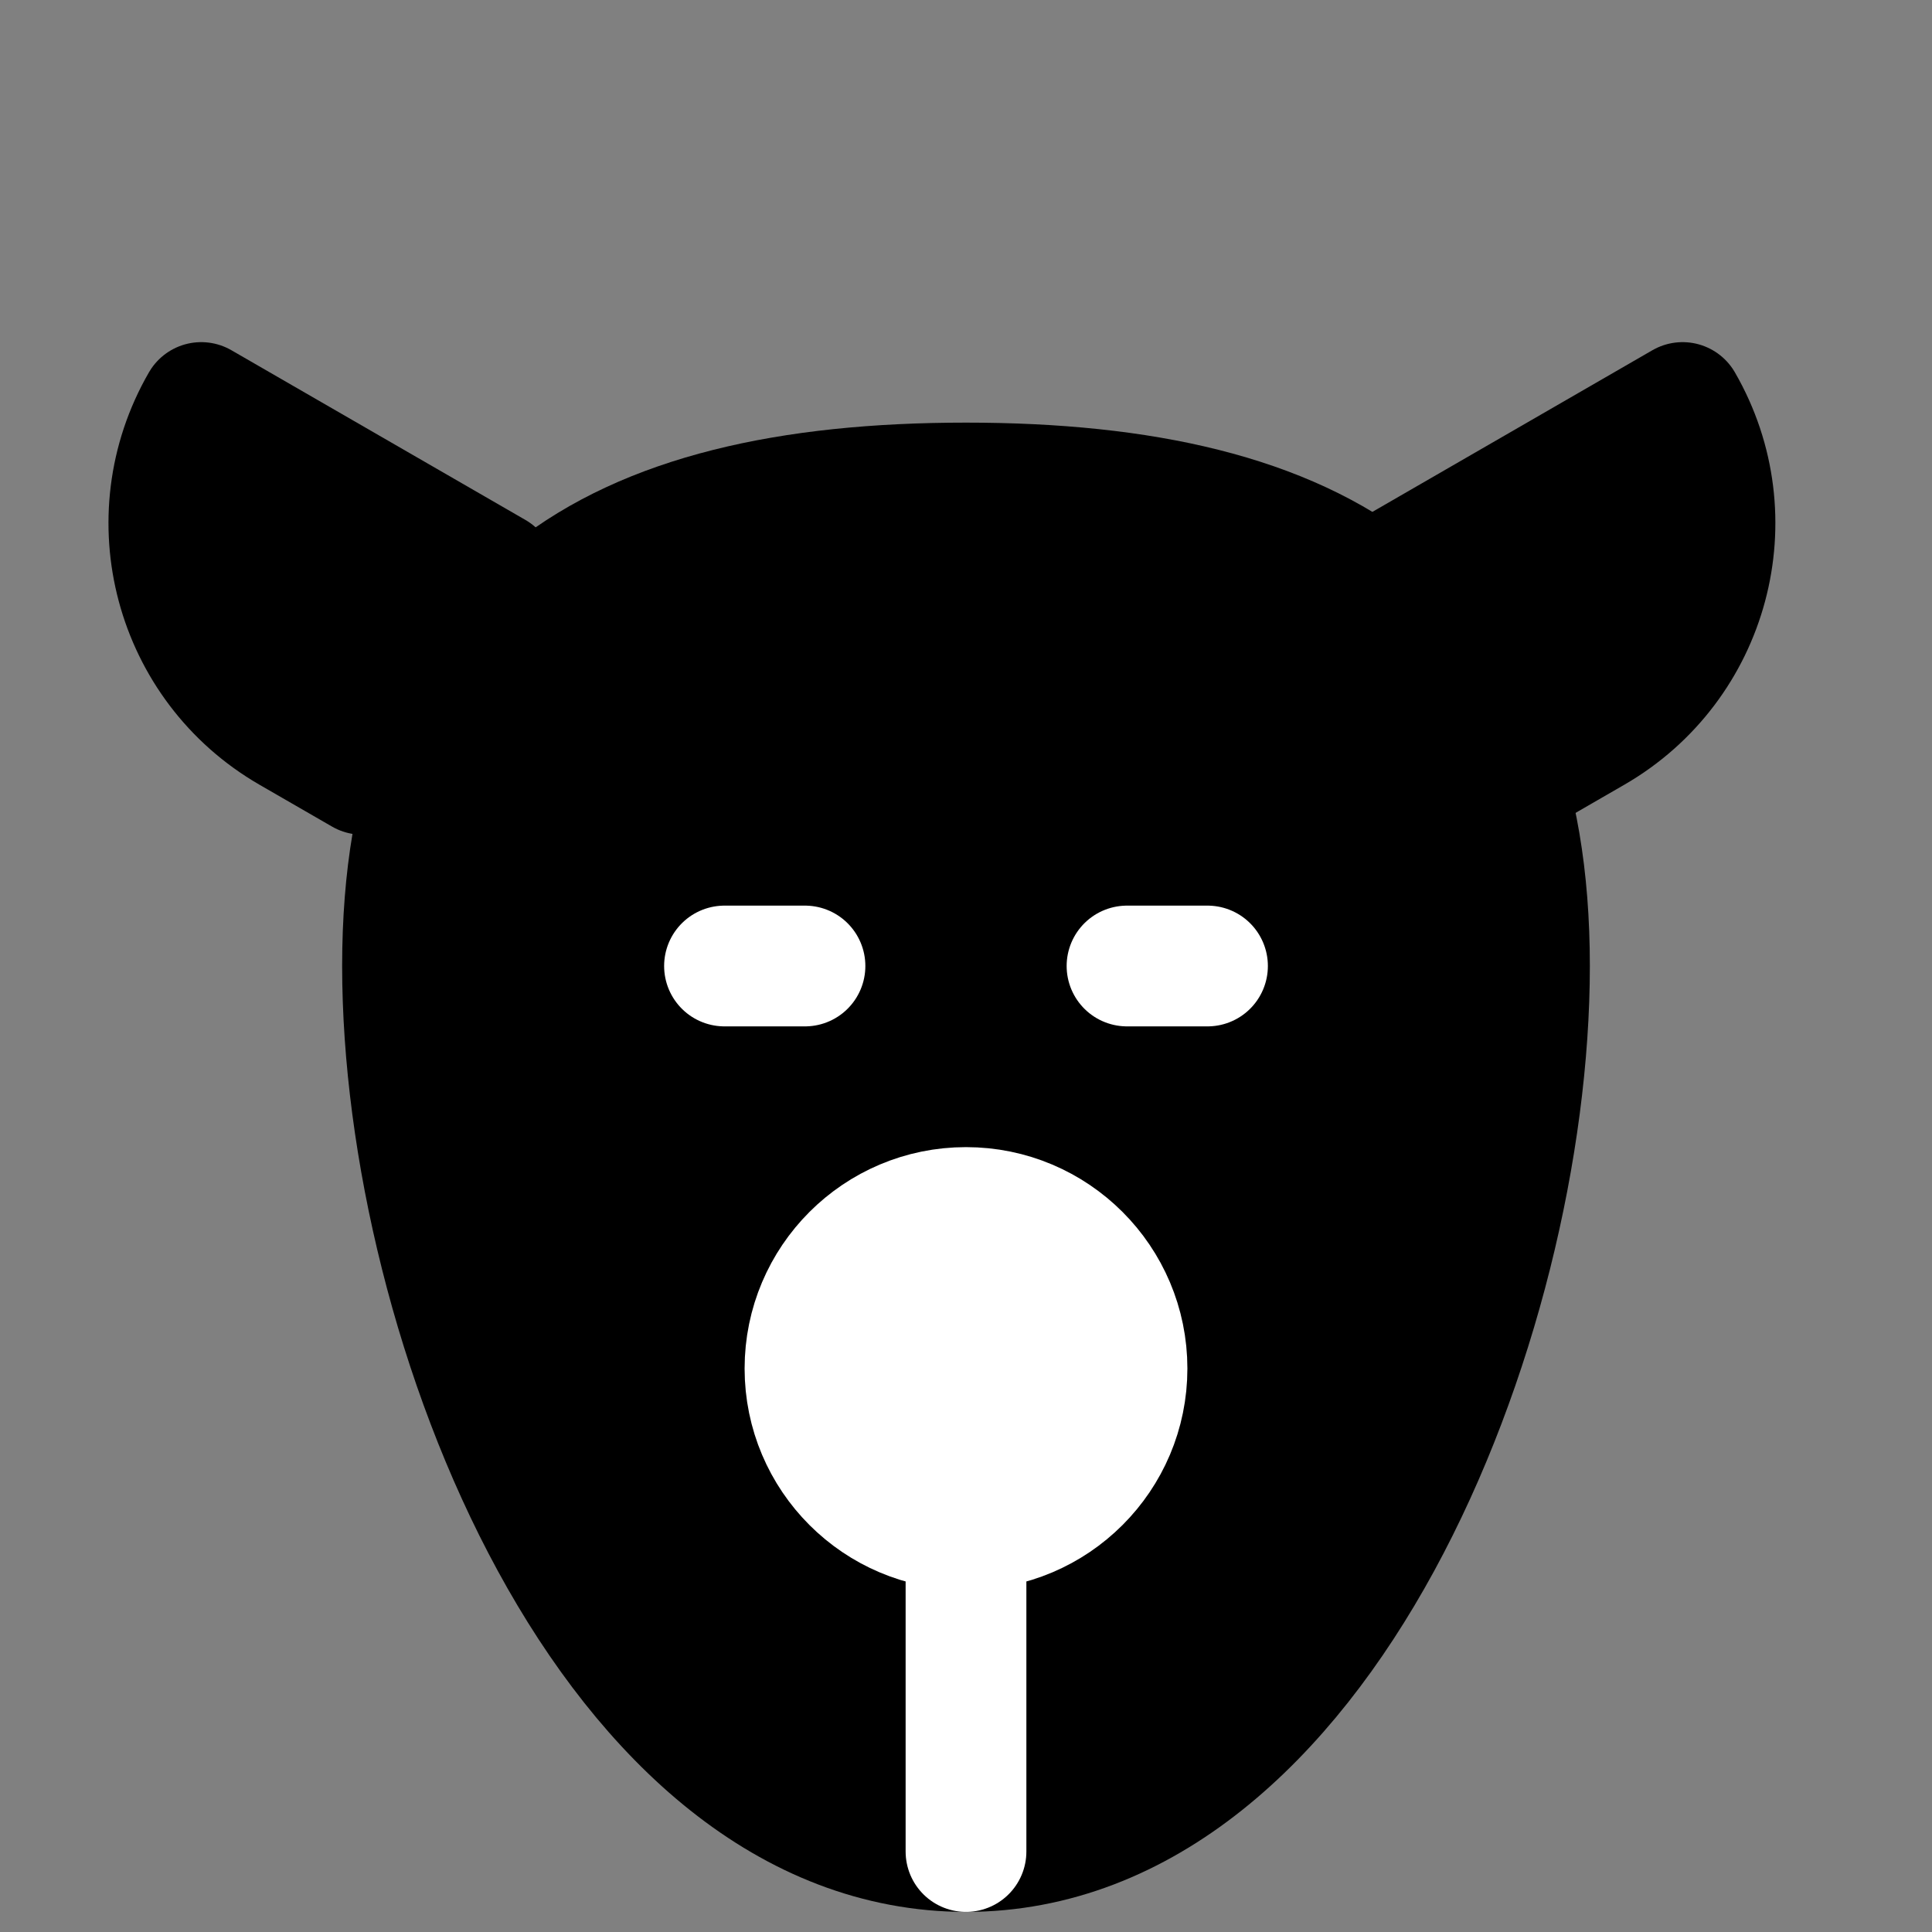 <svg width="32" height="32" viewBox="0 0 32 32" fill="none" xmlns="http://www.w3.org/2000/svg">
<rect x="0" y="0" width="32" height="32" fill="#808080" stroke="none"/>
<path d="M6 12.825L4.797 12.131C2.884 11.026 2.229 8.58 3.333 6.667L8.203 9.478" fill="black"/>
<path d="M6 12.825L4.797 12.131C2.884 11.026 2.229 8.58 3.333 6.667L8.203 9.478" stroke="black" stroke-width="2" stroke-miterlimit="10" stroke-linecap="round" stroke-linejoin="round"/>
<path d="M25.203 12.825L26.405 12.131C28.318 11.026 28.974 8.58 27.869 6.667L23 9.478" fill="black"/>
<path d="M25.203 12.825L26.405 12.131C28.318 11.026 28.974 8.58 27.869 6.667L23 9.478" stroke="black" stroke-width="2" stroke-miterlimit="10" stroke-linecap="round" stroke-linejoin="round"/>
<path d="M6.667 16C6.667 10.109 10.109 8 16 8C21.891 8 25.333 10.109 25.333 16C25.333 21.891 21.891 30.667 16 30.667C10.109 30.667 6.667 21.891 6.667 16Z" fill="black" stroke="black" stroke-width="2" stroke-miterlimit="10" stroke-linecap="round" stroke-linejoin="round"/>
<path d="M16 25.333V30.667" stroke="white" stroke-width="2" stroke-miterlimit="10" stroke-linecap="round" stroke-linejoin="round"/>
<path d="M16 25.333C17.473 25.333 18.667 24.139 18.667 22.667C18.667 21.194 17.473 20 16 20C14.527 20 13.333 21.194 13.333 22.667C13.333 24.139 14.527 25.333 16 25.333Z" fill="white" stroke="white" stroke-width="2" stroke-miterlimit="10" stroke-linecap="round" stroke-linejoin="round"/>
<path d="M12 16H13.333" stroke="white" stroke-width="2" stroke-miterlimit="10" stroke-linecap="round" stroke-linejoin="round"/>
<path d="M18.667 16H20" stroke="white" stroke-width="2" stroke-miterlimit="10" stroke-linecap="round" stroke-linejoin="round"/>
</svg>
